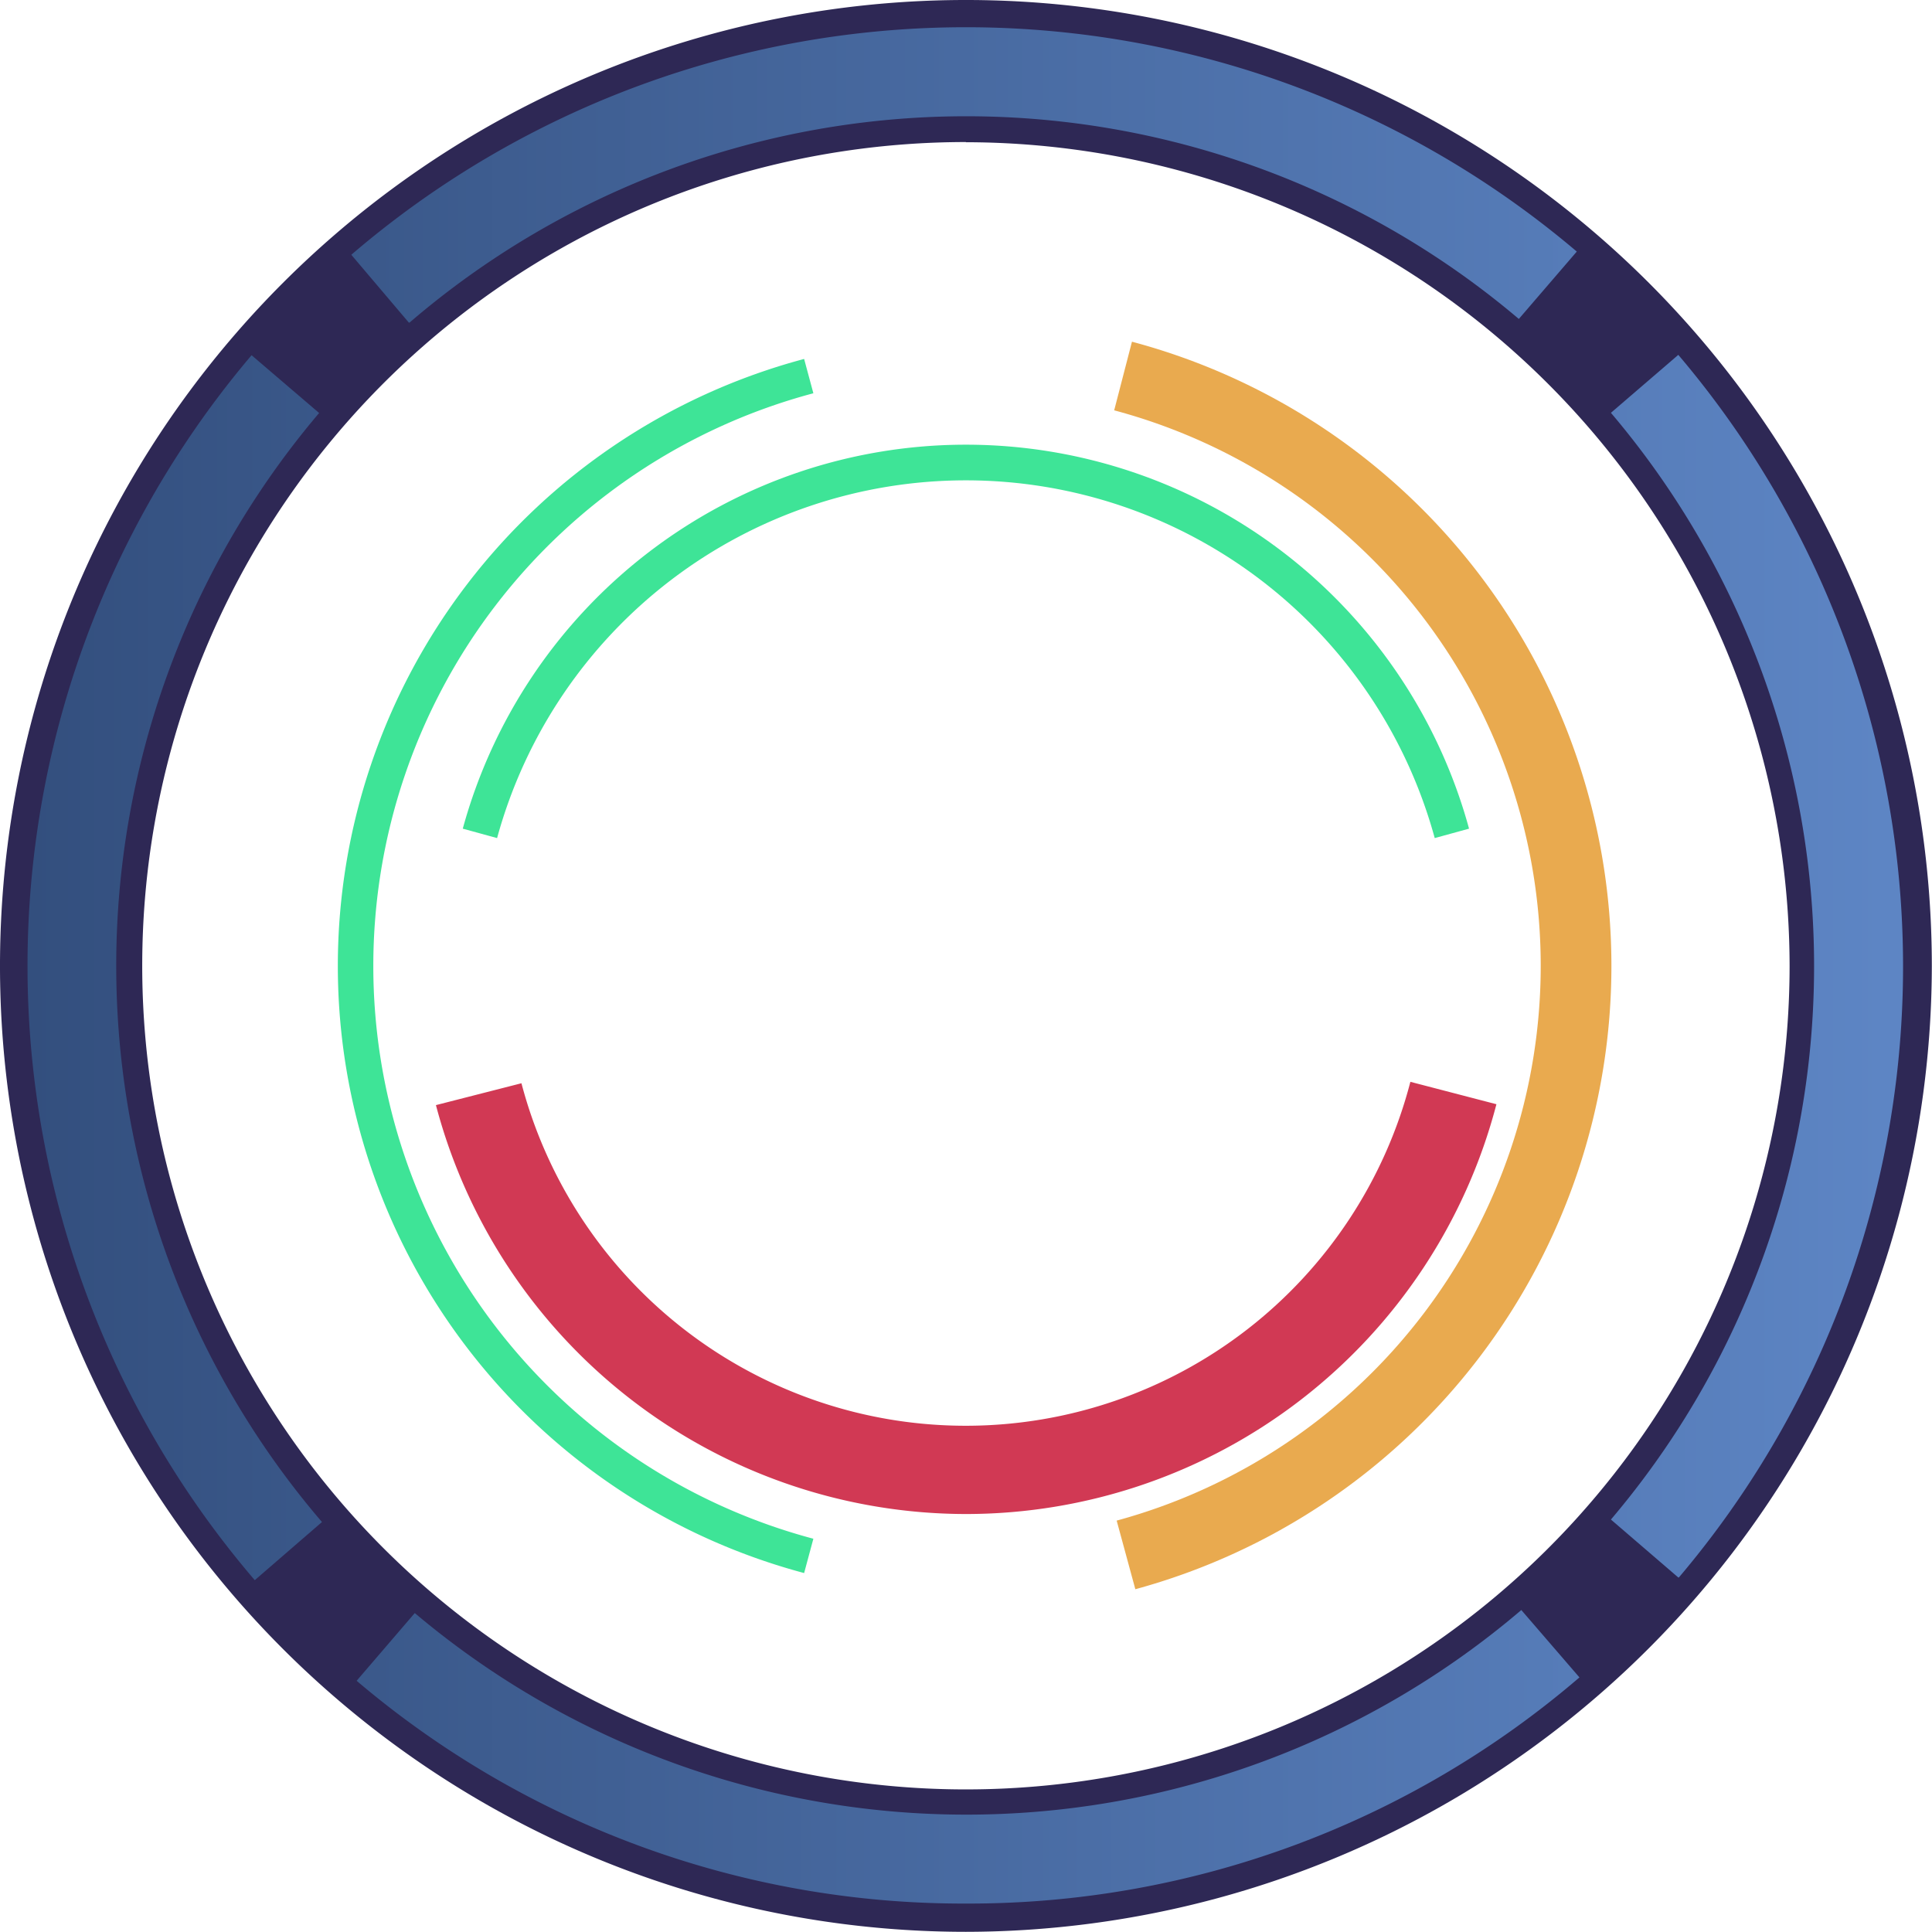 <svg preserveAspectRatio="none" id="Layer_1" data-name="Layer 1" xmlns="http://www.w3.org/2000/svg" xmlns:xlink="http://www.w3.org/1999/xlink" viewBox="0 0 108.67 108.67"><defs><style>.cls-1{fill:#2e2855;}.cls-2{fill:url(#linear-gradient);}.cls-3{fill:#e9aa4f;}.cls-4{fill:#3ee497;}.cls-5{fill:#d13954;}</style><linearGradient id="linear-gradient" x1="37.25" y1="239.99" x2="142.74" y2="239.99" gradientUnits="userSpaceOnUse"><stop offset="0" stop-color="#334f7e"/><stop offset="0.99" stop-color="#5d85c4"/></linearGradient></defs><title>circle5</title><path class="cls-1" d="M90,294.33A54.33,54.33,0,1,1,144.33,240,54.4,54.4,0,0,1,90,294.33Zm0-100.67A46.33,46.33,0,1,0,136.33,240,46.39,46.39,0,0,0,90,193.67Z" transform="translate(-35.67 -185.67)"/><path class="cls-2" d="M90,292.74a52.67,52.67,0,0,1-34.27-12.53L59,276.4a48.1,48.1,0,0,0,62.24-.17l3.27,3.79A52.7,52.7,0,0,1,90,292.74ZM50,274.55a53.1,53.1,0,0,1-.18-68.9l3.8,3.25a48.07,48.07,0,0,0,.16,62.38Zm80.07-.15-3.79-3.26a48.1,48.1,0,0,0,0-62.25l3.79-3.26A53.13,53.13,0,0,1,130.1,274.4Zm-71.4-70.58L55.43,200a53.09,53.09,0,0,1,68.93-.18l-3.26,3.79A48.06,48.06,0,0,0,58.71,203.81Z" transform="translate(-35.67 -185.67)"/><path class="cls-3" d="M99.53,275.06l-1.05-3.86a32.34,32.34,0,0,0-.14-62.45l1-3.86A36.34,36.34,0,0,1,99.53,275.06Z" transform="translate(-35.67 -185.67)"/><path class="cls-4" d="M80.9,274.15a35.34,35.34,0,0,1,0-68.29l0.52,1.93a33.34,33.34,0,0,0,0,64.43Z" transform="translate(-35.67 -185.67)"/><path class="cls-5" d="M90,270.83a30.87,30.87,0,0,1-29.81-23L65,246.6a25.84,25.84,0,0,0,50-.08l4.84,1.26A30.85,30.85,0,0,1,90,270.83Z" transform="translate(-35.67 -185.67)"/><path class="cls-4" d="M63.63,232.81l-1.93-.53a29.34,29.34,0,0,1,56.6,0l-1.93.53A27.34,27.34,0,0,0,63.63,232.81Z" transform="translate(-35.67 -185.67)"/></svg>